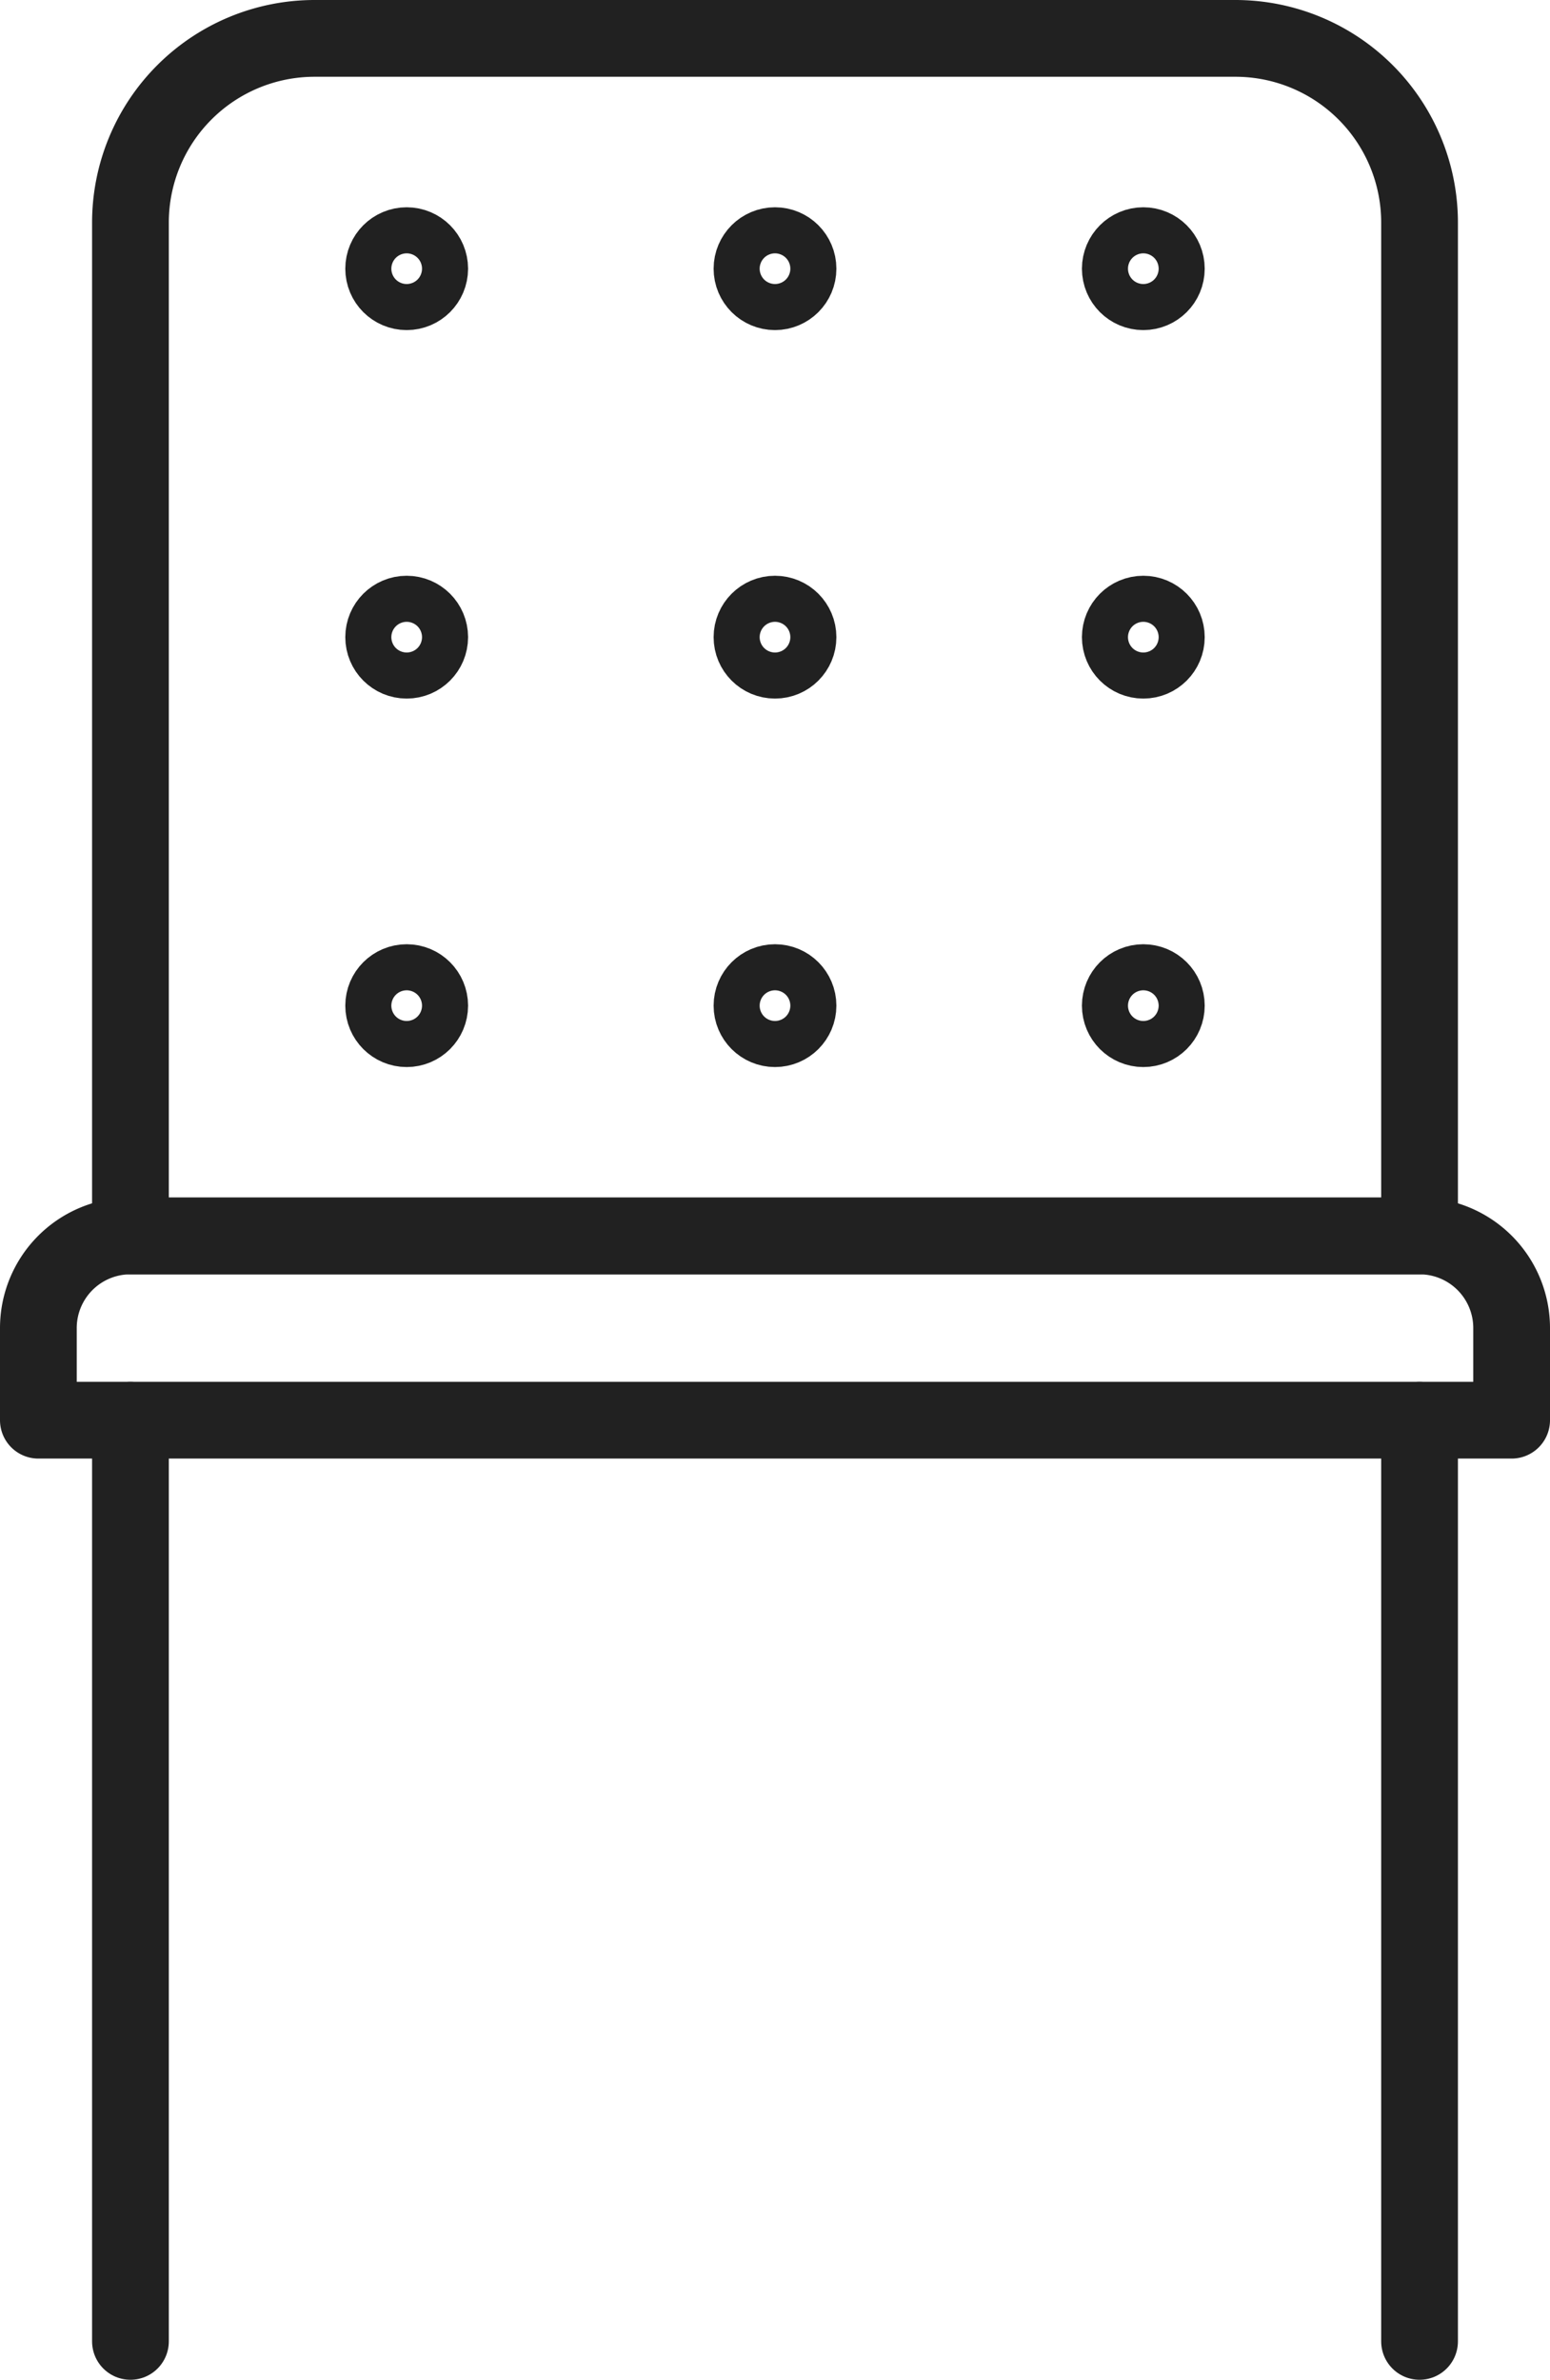 <svg xmlns="http://www.w3.org/2000/svg" width="40.4" height="62" viewBox="0 0 40.4 62" fill="currentColor" class="w-10 h-10"><g id="Chair" transform="translate(-312 -308)"><circle id="Ellipse_111" data-name="Ellipse 111" cx="0.6" cy="0.6" r="0.6" transform="translate(322 314.4)" stroke-width="2" stroke="#212121" stroke-linecap="round" stroke-linejoin="round" fill="none"></circle><circle id="Ellipse_112" data-name="Ellipse 112" cx="0.6" cy="0.6" r="0.6" transform="translate(341.2 314.4)" stroke-width="2" stroke="#212121" stroke-linecap="round" stroke-linejoin="round" fill="none"></circle><circle id="Ellipse_113" data-name="Ellipse 113" cx="0.6" cy="0.6" r="0.6" transform="translate(331.6 314.4)" stroke-width="2" stroke="#212121" stroke-linecap="round" stroke-linejoin="round" fill="none"></circle><circle id="Ellipse_114" data-name="Ellipse 114" cx="0.6" cy="0.6" r="0.6" transform="translate(322 324)" stroke-width="2" stroke="#212121" stroke-linecap="round" stroke-linejoin="round" fill="none"></circle><circle id="Ellipse_115" data-name="Ellipse 115" cx="0.6" cy="0.6" r="0.6" transform="translate(341.2 324)" stroke-width="2" stroke="#212121" stroke-linecap="round" stroke-linejoin="round" fill="none"></circle><circle id="Ellipse_116" data-name="Ellipse 116" cx="0.6" cy="0.6" r="0.6" transform="translate(331.6 324)" stroke-width="2" stroke="#212121" stroke-linecap="round" stroke-linejoin="round" fill="none"></circle><circle id="Ellipse_117" data-name="Ellipse 117" cx="0.6" cy="0.6" r="0.6" transform="translate(322 333.6)" stroke-width="2" stroke="#212121" stroke-linecap="round" stroke-linejoin="round" fill="none"></circle><circle id="Ellipse_118" data-name="Ellipse 118" cx="0.6" cy="0.6" r="0.6" transform="translate(341.2 333.6)" stroke-width="2" stroke="#212121" stroke-linecap="round" stroke-linejoin="round" fill="none"></circle><circle id="Ellipse_119" data-name="Ellipse 119" cx="0.6" cy="0.6" r="0.6" transform="translate(331.6 333.6)" stroke-width="2" stroke="#212121" stroke-linecap="round" stroke-linejoin="round" fill="none"></circle><path id="Path_17427" data-name="Path 17427" d="M351.4,339.8H313v-2.4a2.4,2.4,0,0,1,2.4-2.4H349a2.4,2.4,0,0,1,2.4,2.4Z" transform="translate(0 5.2)" fill="none" stroke="#212121" stroke-linecap="round" stroke-linejoin="round" stroke-width="2"></path><line id="Line_7" data-name="Line 7" y1="24" transform="translate(315.4 345)" fill="none" stroke="#212121" stroke-linecap="round" stroke-linejoin="round" stroke-width="2"></line><line id="Line_8" data-name="Line 8" y2="24" transform="translate(349 345)" fill="none" stroke="#212121" stroke-linecap="round" stroke-linejoin="round" stroke-width="2"></line><path id="Path_17428" data-name="Path 17428" d="M348.6,340.2H315V313.8a4.8,4.8,0,0,1,4.8-4.8h24a4.8,4.8,0,0,1,4.8,4.8Z" transform="translate(0.4 0)" fill="none" stroke="#212121" stroke-linecap="round" stroke-linejoin="round" stroke-width="2"></path></g></svg>